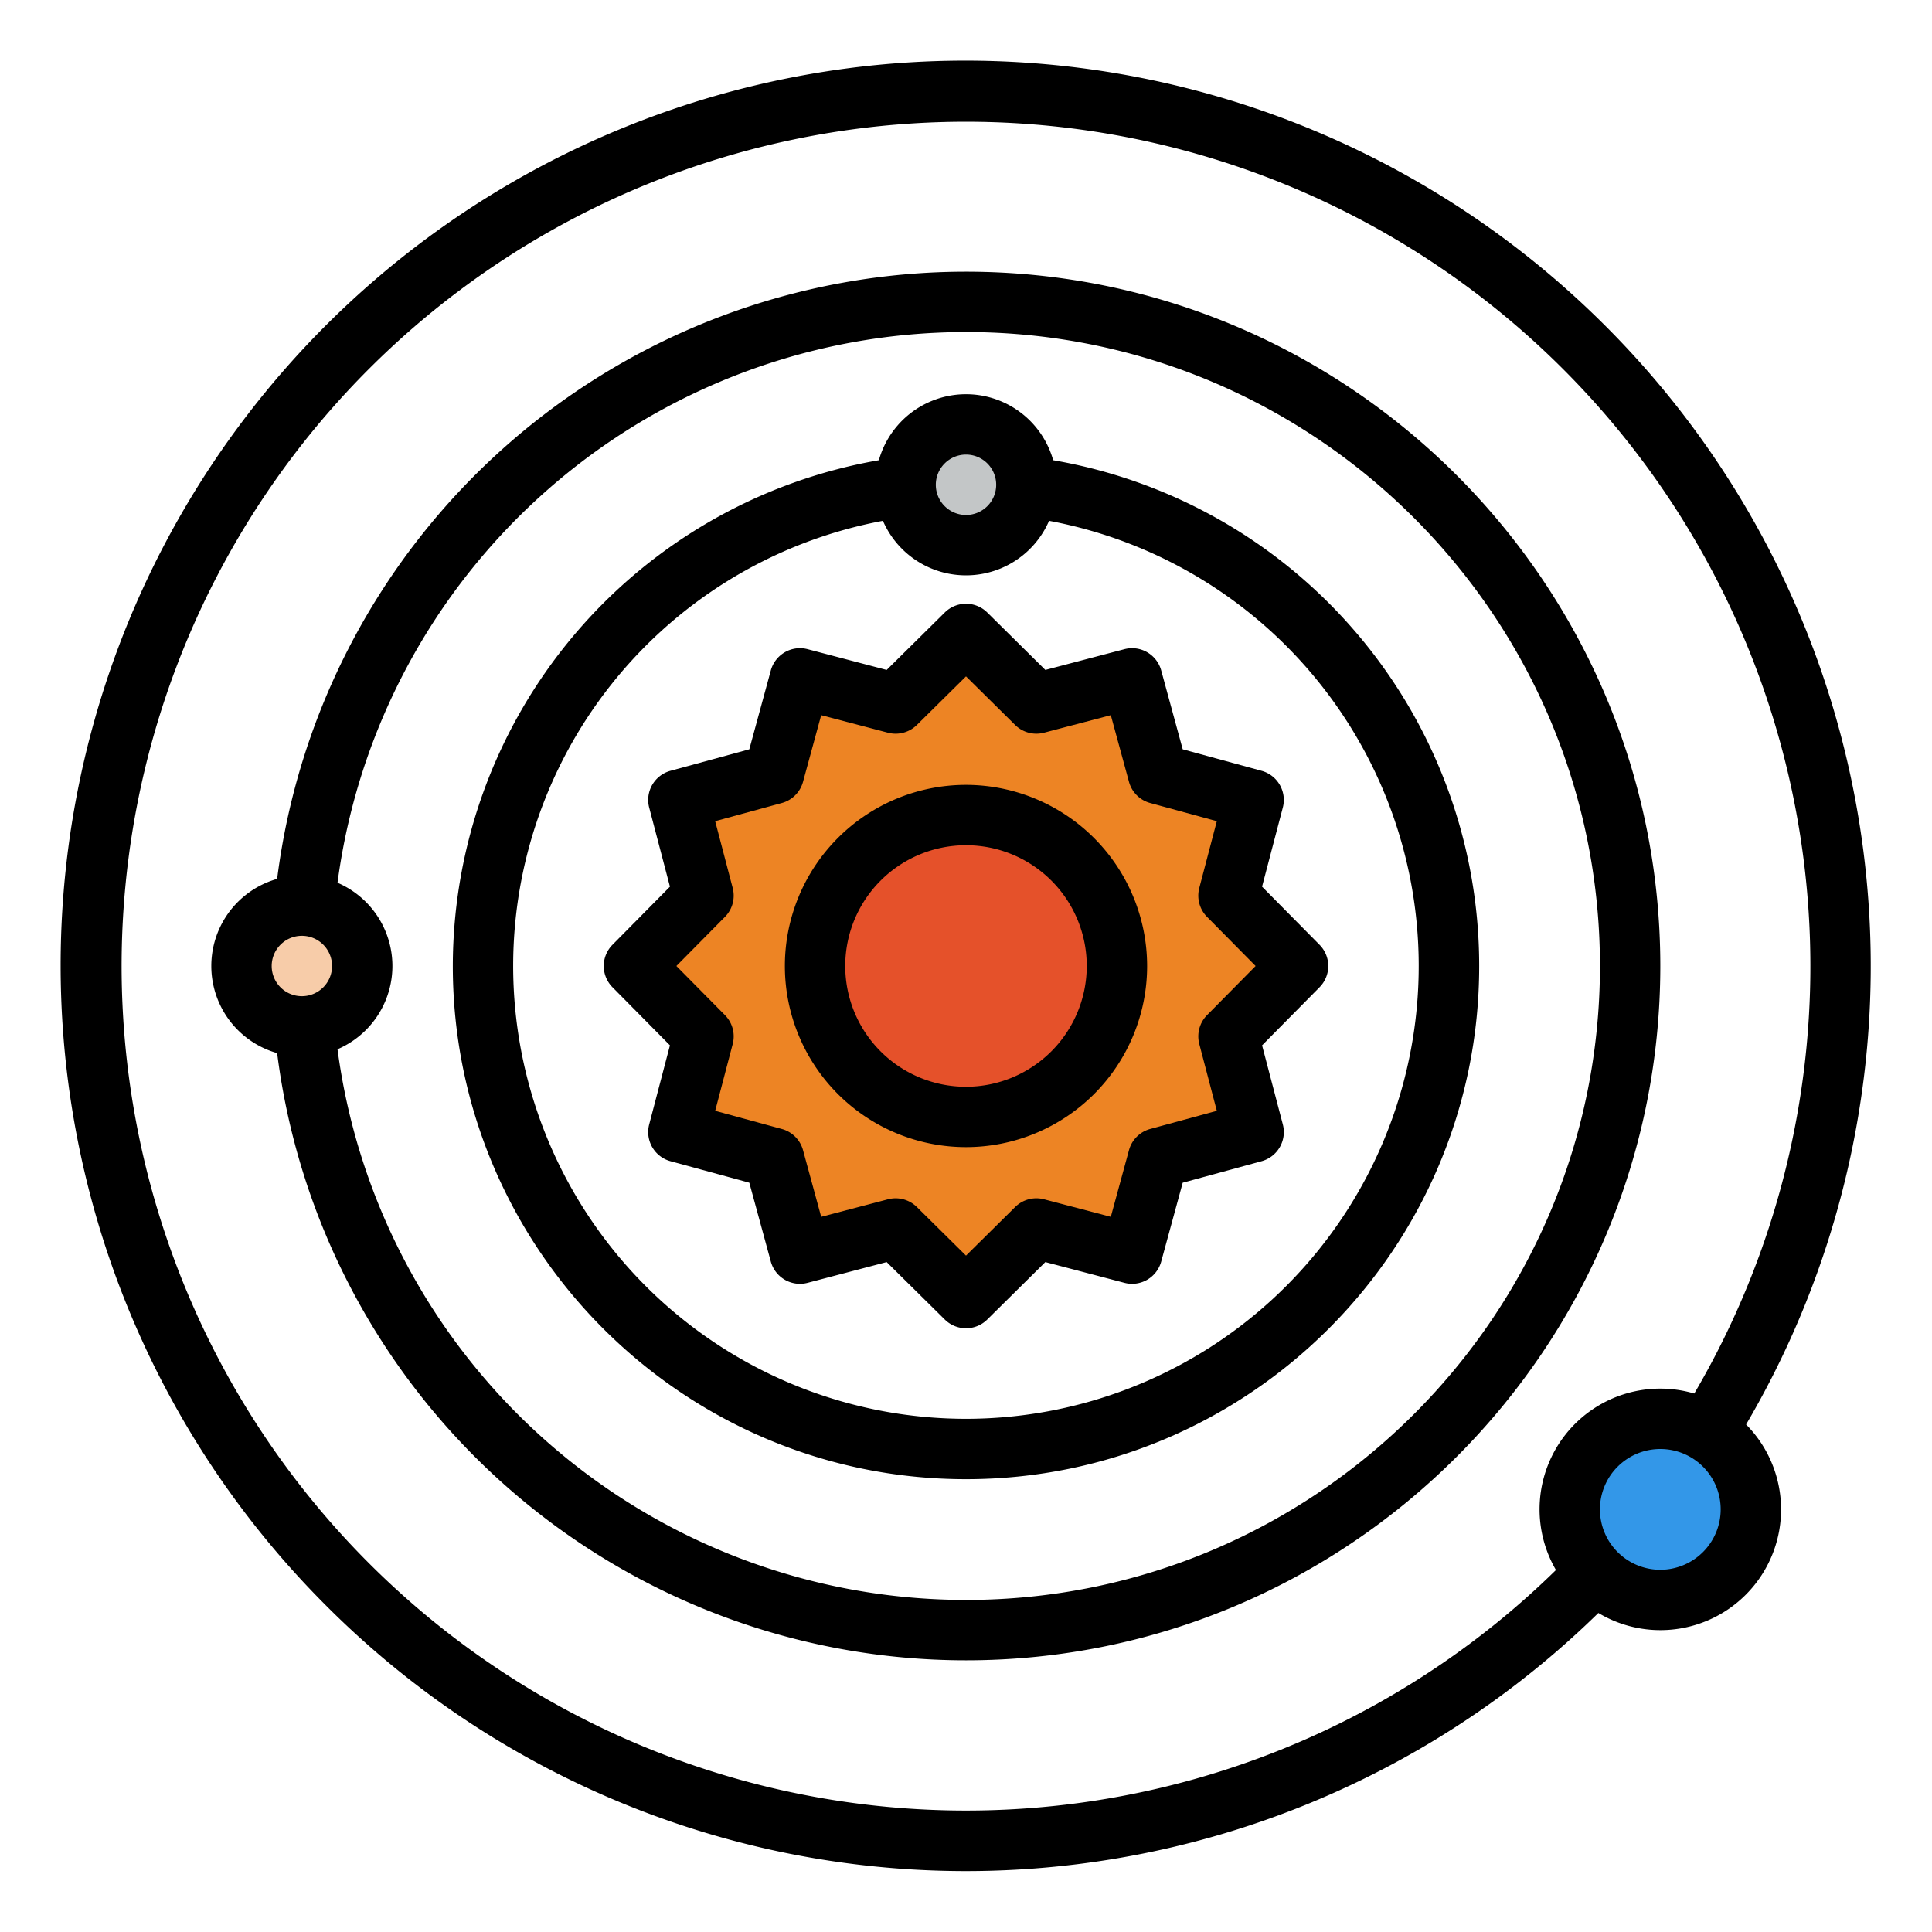 <svg id="filled" height="512" viewBox="0 0 512 512" width="512" xmlns="http://www.w3.org/2000/svg"><path d="m344 256-18.436 18.646 6.655 25.366-25.308 6.9-6.9 25.307-25.365-6.655-18.646 18.436-18.646-18.436-25.366 6.655-6.9-25.308-25.307-6.9 6.655-25.365-18.436-18.646 18.436-18.646-6.655-25.366 25.308-6.9 6.9-25.307 25.365 6.655 18.646-18.436 18.646 18.436 25.366-6.655 6.9 25.308 25.307 6.9-6.655 25.365z" fill="#ed8424"/><circle cx="80" cy="256" fill="#f7cca9" r="16"/><circle cx="256" cy="128.471" fill="#c3c6c7" r="16"/><circle cx="440" cy="400" fill="#3397e8" r="24"/><circle cx="256" cy="256" fill="#e5512a" r="40"/><path d="m425.541 86.458a239.768 239.768 0 1 0 -339.082 339.084 239.516 239.516 0 0 0 337.125 1.914 31.982 31.982 0 0 0 39.15-49.95 239.852 239.852 0 0 0 -37.193-291.048zm-80.069 374.708a223.8 223.8 0 0 1 -247.7-363.394 223.79 223.79 0 0 1 351.228 271.528 31.978 31.978 0 0 0 -36.655 46.772 222.743 222.743 0 0 1 -66.873 45.094zm94.528-45.166a16 16 0 1 1 16-16 16.019 16.019 0 0 1 -16 16z"/><path d="m256 72a184.014 184.014 0 0 0 -182.554 160.917 23.994 23.994 0 0 0 0 46.166 184.01 184.01 0 0 0 182.554 160.917c101.458 0 184-82.542 184-184s-82.542-184-184-184zm-176 176a8 8 0 1 1 -8 8 8.009 8.009 0 0 1 8-8zm176 176a168.018 168.018 0 0 1 -166.555-145.94 24 24 0 0 0 0-44.12 168.013 168.013 0 0 1 166.555-145.94c92.636 0 168 75.364 168 168s-75.364 168-168 168z"/><path d="m358.4 166.5a135.97 135.97 0 0 0 -79.3-44.537 23.994 23.994 0 0 0 -46.191 0 136.218 136.218 0 0 0 -112.909 134.037c0 74.991 61.01 136 136 136s136-61.009 136-136a135.9 135.9 0 0 0 -33.6-89.5zm-102.4-46.029a8 8 0 1 1 -8 8 8.009 8.009 0 0 1 8-8zm0 255.529a120.008 120.008 0 0 1 -22.013-237.979 23.992 23.992 0 0 0 44.027 0 120.011 120.011 0 0 1 -22.014 237.979z"/><path d="m349.688 250.375-15.228-15.4 5.5-20.954a8 8 0 0 0 -5.634-9.748l-20.895-5.7-5.7-20.9a8 8 0 0 0 -9.749-5.634l-20.954 5.5-15.4-15.229a8 8 0 0 0 -11.25 0l-15.4 15.229-20.954-5.5a8 8 0 0 0 -9.749 5.635l-5.7 20.9-20.9 5.7a8 8 0 0 0 -5.634 9.748l5.5 20.955-15.228 15.4a8 8 0 0 0 0 11.25l15.228 15.4-5.5 20.954a8 8 0 0 0 5.634 9.748l20.9 5.7 5.7 20.9a8 8 0 0 0 9.749 5.634l20.954-5.5 15.4 15.229a8 8 0 0 0 11.25 0l15.4-15.229 20.954 5.5a8 8 0 0 0 9.749-5.635l5.7-20.895 20.9-5.7a8 8 0 0 0 5.634-9.748l-5.5-20.955 15.228-15.4a8 8 0 0 0 -.005-11.255zm-31.862 26.3 4.644 17.7-17.663 4.816a8 8 0 0 0 -5.615 5.614l-4.814 17.662-17.7-4.644a8 8 0 0 0 -7.655 2.049l-13.023 12.878-13.021-12.875a8 8 0 0 0 -7.656-2.049l-17.7 4.644-4.814-17.663a8 8 0 0 0 -5.615-5.614l-17.662-4.816 4.644-17.7a8 8 0 0 0 -2.05-7.654l-12.876-13.023 12.874-13.021a8 8 0 0 0 2.05-7.655l-4.644-17.7 17.663-4.816a8 8 0 0 0 5.615-5.614l4.814-17.662 17.7 4.644a8.006 8.006 0 0 0 7.655-2.049l13.023-12.877 13.021 12.875a8 8 0 0 0 7.656 2.049l17.7-4.644 4.814 17.663a8 8 0 0 0 5.615 5.614l17.662 4.816-4.644 17.7a8 8 0 0 0 2.05 7.654l12.876 13.023-12.874 13.021a8 8 0 0 0 -2.05 7.655z"/><path d="m256 208a48 48 0 1 0 48 48 48.054 48.054 0 0 0 -48-48zm0 80a32 32 0 1 1 32-32 32.036 32.036 0 0 1 -32 32z"/></svg>